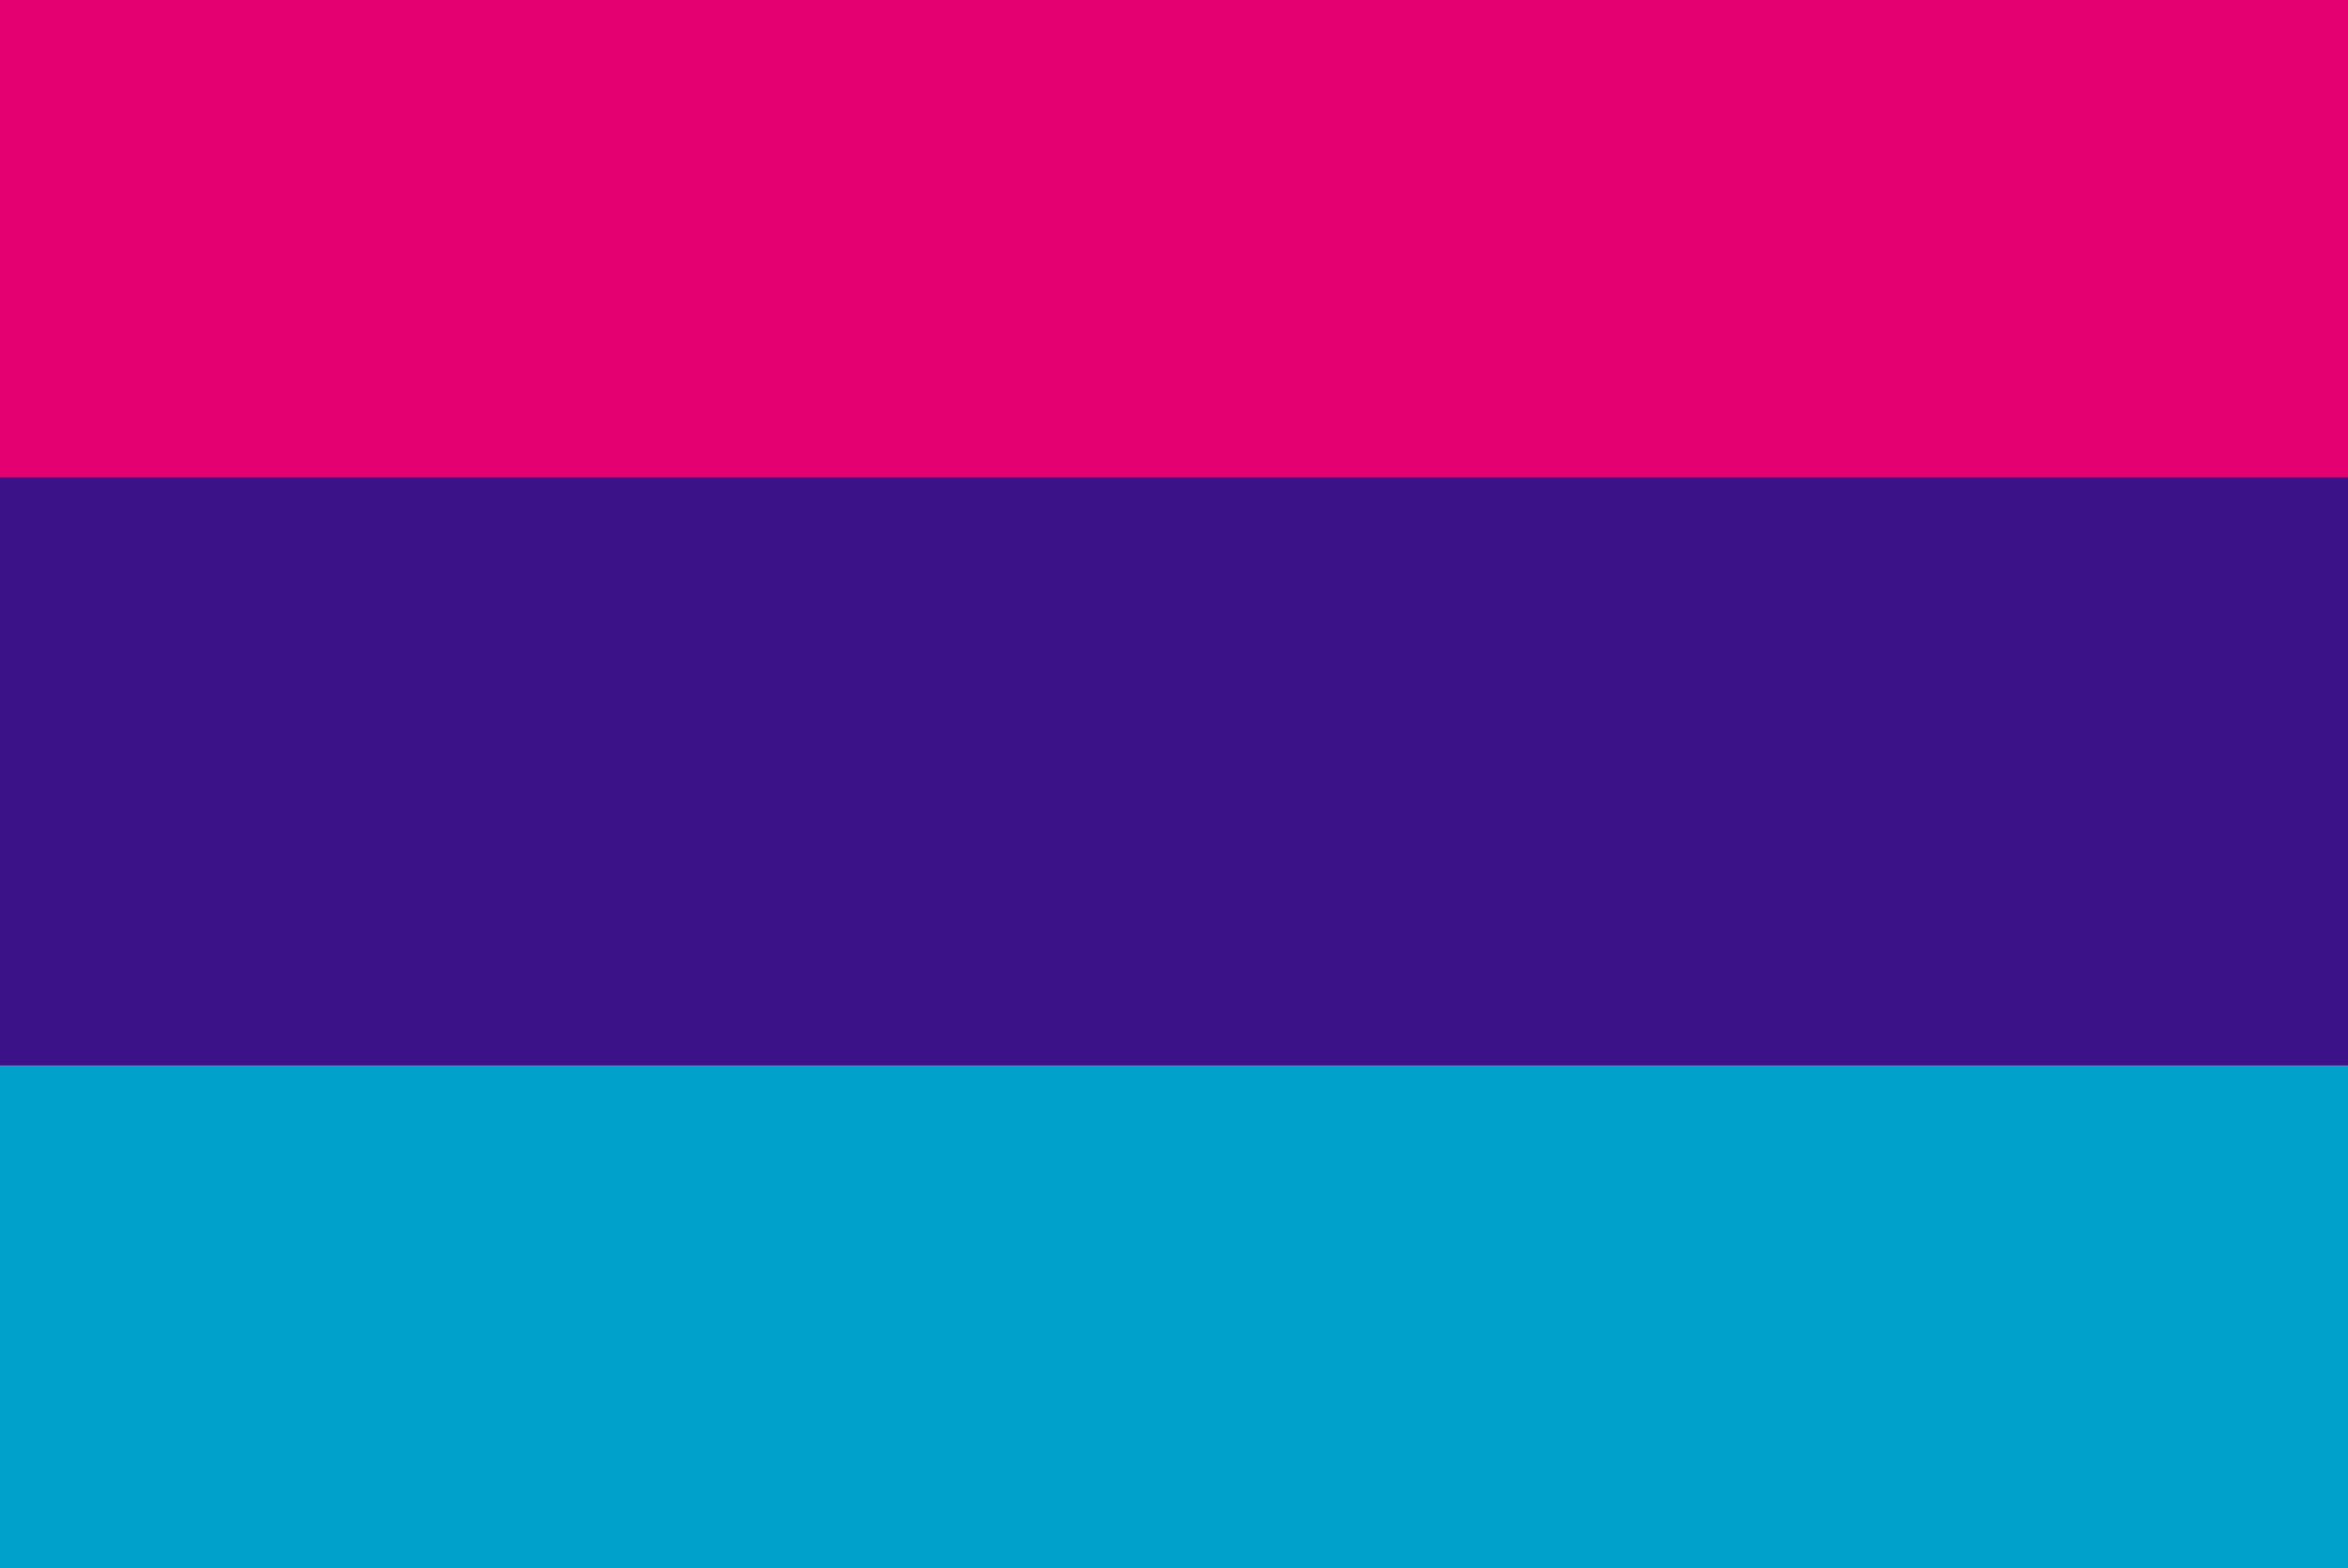 <svg xmlns="http://www.w3.org/2000/svg" width="1000" height="668" viewBox="0 0 1000 668"><path fill="#e40070" d="M0 0h1000v668H0Z"/><path fill="#3c1289" d="M0 203.397h1000v250.5H0Z"/><path fill="#00a2cb" d="M0 453.897h1000V668H0Z"/></svg>
